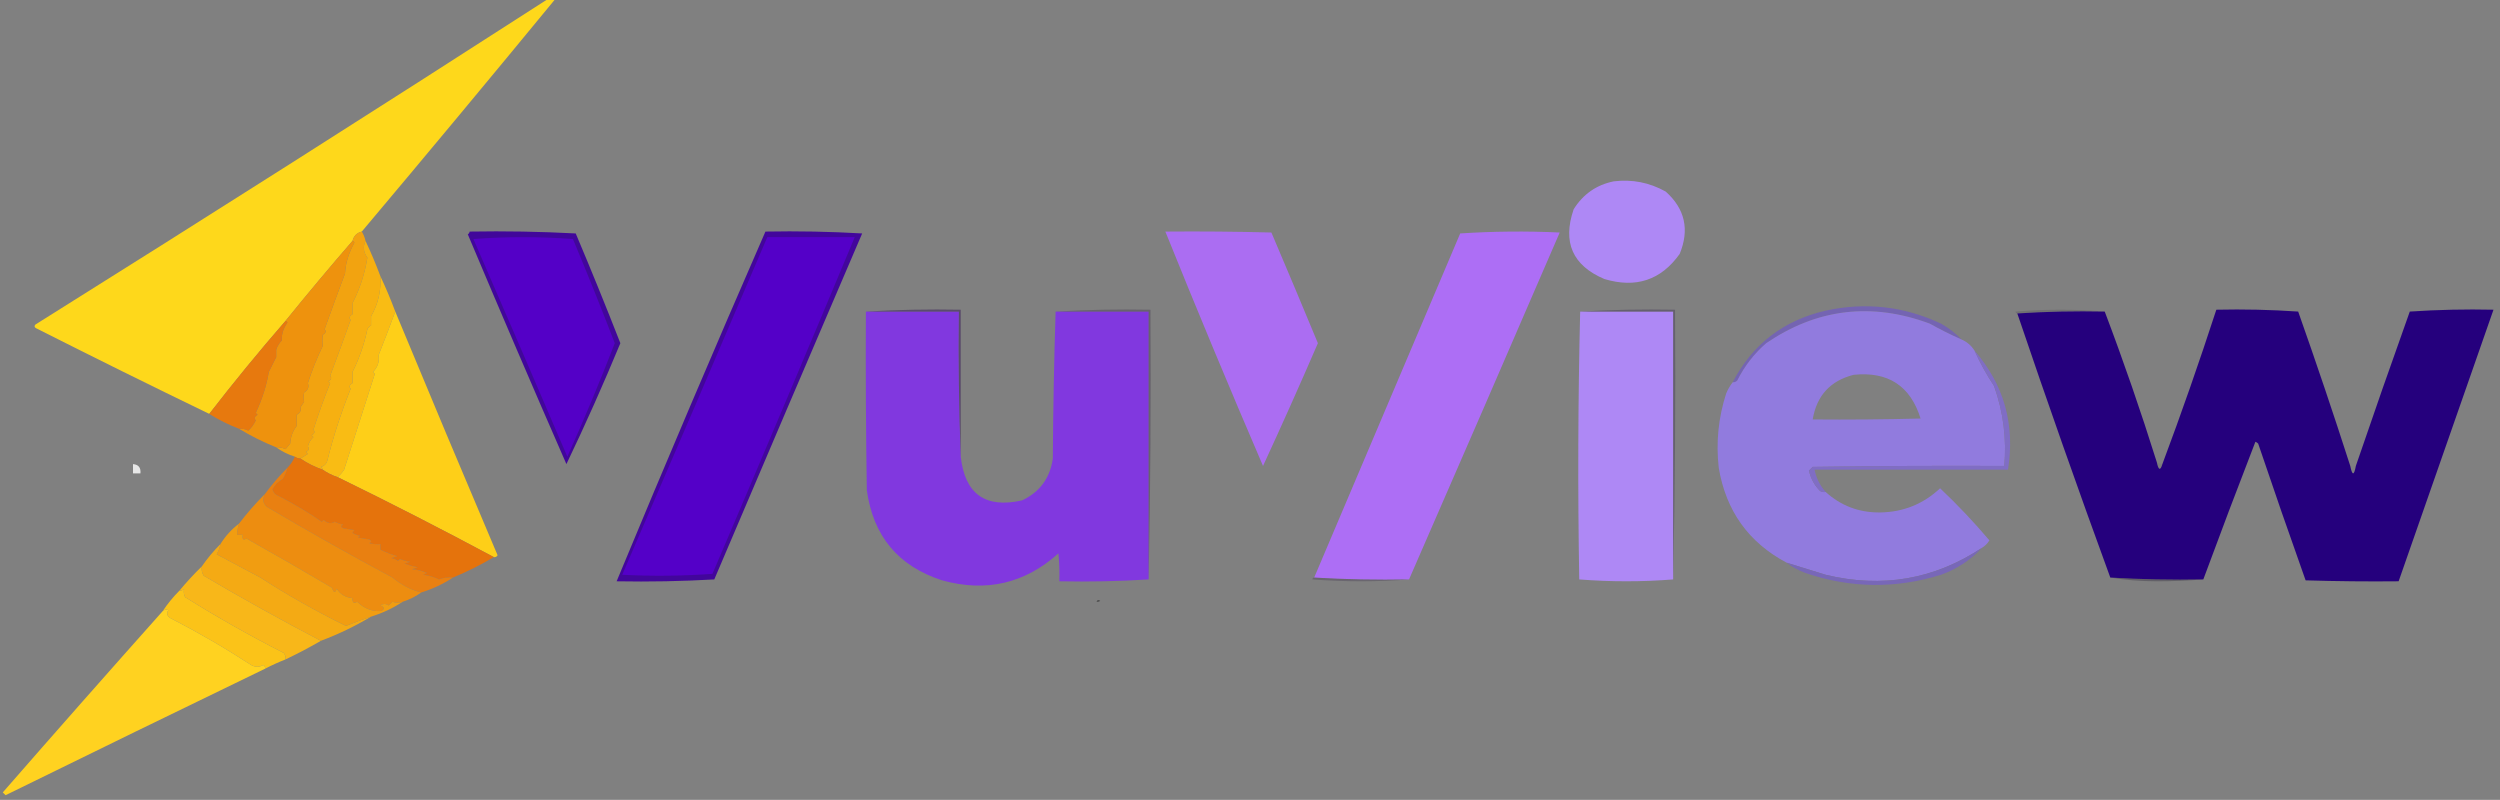 <?xml version="1.0" encoding="UTF-8"?>
<!DOCTYPE svg PUBLIC "-//W3C//DTD SVG 1.1//EN" "http://www.w3.org/Graphics/SVG/1.1/DTD/svg11.dtd">
<svg xmlns="http://www.w3.org/2000/svg" version="1.1" width="1344px" height="430px" style="shape-rendering:geometricPrecision; text-rendering:geometricPrecision; image-rendering:optimizeQuality; fill-rule:evenodd; clip-rule:evenodd" xmlns:xlink="http://www.w3.org/1999/xlink">
<rect width="100%" height="100%" fill="#808080" stroke="none"/>
<g><path style="opacity:1" fill="#fed81b" d="M 294.5,-0.5 C 295.833,-0.5 297.167,-0.5 298.5,-0.5C 264.061,41.391 229.395,83.058 194.5,124.5C 191.856,125.144 190.189,126.811 189.5,129.5C 177.272,143.608 165.272,157.942 153.5,172.5C 139.366,188.759 125.699,205.426 112.5,222.5C 81.399,207.449 50.399,192.116 19.5,176.5C 18.479,175.998 18.312,175.332 19,174.5C 111.275,116.699 203.108,58.365 294.5,-0.5 Z"/></g>
<g><path style="opacity:1" fill="#ae88f5" d="M 867.5,97.5 C 877.461,96.283 886.794,98.116 895.5,103C 905.856,112.28 908.356,123.447 903,136.5C 892.98,150.598 879.48,155.098 862.5,150C 845.402,142.729 839.902,130.229 846,112.5C 851.091,104.383 858.257,99.383 867.5,97.5 Z"/></g>
<g><path style="opacity:1" fill="#ab6df2" d="M 626.5,124.5 C 645.503,124.333 664.503,124.5 683.5,125C 691.927,144.776 700.26,164.609 708.5,184.5C 698.924,206.649 689.091,228.649 679,250.5C 660.998,208.649 643.498,166.649 626.5,124.5 Z"/></g>
<g><path style="opacity:1" fill="#ad6ef5" d="M 757.5,311.5 C 740.325,311.83 723.325,311.497 706.5,310.5C 732.648,248.865 758.815,187.199 785,125.5C 802.76,124.342 820.593,124.175 838.5,125C 811.595,187.3 784.595,249.466 757.5,311.5 Z"/></g>
<g><path style="opacity:1" fill="#f2a310" d="M 194.5,124.5 C 195.441,126.05 196.107,127.716 196.5,129.5C 195.037,132.663 195.37,135.663 197.5,138.5C 196.127,147.118 193.461,155.284 189.5,163C 189.5,165 189.5,167 189.5,169C 187.875,169.853 187.542,170.853 188.5,172C 184.963,181.936 181.296,191.936 177.5,202C 178.458,203.147 178.125,204.147 176.5,205C 176.833,205.333 177.167,205.667 177.5,206C 174.094,214.452 171.094,222.786 168.5,231C 169.458,232.147 169.125,233.147 167.5,234C 167.833,234.333 168.167,234.667 168.5,235C 166.996,236.337 165.996,238.004 165.5,240C 166.458,241.147 166.125,242.147 164.5,243C 164.833,243.333 165.167,243.667 165.5,244C 164.142,244.934 162.808,245.768 161.5,246.5C 160.391,246.443 159.391,246.11 158.5,245.5C 154.849,244.341 151.515,242.674 148.5,240.5C 150.262,240.357 151.929,240.691 153.5,241.5C 154.333,240.5 155.167,239.5 156,238.5C 156.19,234.924 157.357,231.758 159.5,229C 159.5,227 159.5,225 159.5,223C 161.394,221.899 162.061,220.566 161.5,219C 162.167,218 162.833,217 163.5,216C 163.112,214.192 163.112,212.525 163.5,211C 165.605,209.665 166.271,207.998 165.5,206C 167.716,199.117 170.383,192.45 173.5,186C 173.255,183.911 173.255,181.911 173.5,180C 175.125,179.147 175.458,178.147 174.5,177C 178.037,167.064 181.704,157.064 185.5,147C 185.724,141.71 187.391,136.21 190.5,130.5C 190.376,129.893 190.043,129.56 189.5,129.5C 190.189,126.811 191.856,125.144 194.5,124.5 Z"/></g>
<g><path style="opacity:1" fill="#f6b011" d="M 196.5,129.5 C 199.403,135.65 202.07,141.984 204.5,148.5C 204.961,156.257 203.295,163.423 199.5,170C 199.5,171.667 199.5,173.333 199.5,175C 198.572,175.388 197.905,176.055 197.5,177C 195.815,185.058 193.148,192.725 189.5,200C 189.5,202 189.5,204 189.5,206C 187.875,206.853 187.542,207.853 188.5,209C 183.3,222.055 179.134,234.889 176,247.5C 175.5,249.333 174.333,250.5 172.5,251C 173.056,251.383 173.389,251.883 173.5,252.5C 169.248,251.041 165.248,249.041 161.5,246.5C 162.808,245.768 164.142,244.934 165.5,244C 165.167,243.667 164.833,243.333 164.5,243C 166.125,242.147 166.458,241.147 165.5,240C 165.996,238.004 166.996,236.337 168.5,235C 168.167,234.667 167.833,234.333 167.5,234C 169.125,233.147 169.458,232.147 168.5,231C 171.094,222.786 174.094,214.452 177.5,206C 177.167,205.667 176.833,205.333 176.5,205C 178.125,204.147 178.458,203.147 177.5,202C 181.296,191.936 184.963,181.936 188.5,172C 187.542,170.853 187.875,169.853 189.5,169C 189.5,167 189.5,165 189.5,163C 193.461,155.284 196.127,147.118 197.5,138.5C 195.37,135.663 195.037,132.663 196.5,129.5 Z"/></g>
<g><path style="opacity:1" fill="#f9bc14" d="M 204.5,148.5 C 207.403,154.65 210.07,160.984 212.5,167.5C 209.631,175.256 206.631,183.089 203.5,191C 204.079,194.297 203.079,197.297 200.5,200C 200.833,200.333 201.167,200.667 201.5,201C 195.862,218.473 190.362,235.639 185,252.5C 183.968,254.027 182.801,255.36 181.5,256.5C 178.563,255.528 175.897,254.195 173.5,252.5C 173.389,251.883 173.056,251.383 172.5,251C 174.333,250.5 175.5,249.333 176,247.5C 179.134,234.889 183.3,222.055 188.5,209C 187.542,207.853 187.875,206.853 189.5,206C 189.5,204 189.5,202 189.5,200C 193.148,192.725 195.815,185.058 197.5,177C 197.905,176.055 198.572,175.388 199.5,175C 199.5,173.333 199.5,171.667 199.5,170C 203.295,163.423 204.961,156.257 204.5,148.5 Z"/></g>
<g><path style="opacity:0.996" fill="#7464b2" d="M 1054.5,182.5 C 1048.77,179.974 1043.1,177.141 1037.5,174C 1006.18,162.359 976.851,165.859 949.5,184.5C 942.995,190.167 937.828,196.833 934,204.5C 933.329,205.252 932.496,205.586 931.5,205.5C 942.129,185.062 958.795,172.228 981.5,167C 1002.98,162.308 1023.65,164.641 1043.5,174C 1047.64,176.315 1051.3,179.148 1054.5,182.5 Z"/></g>
<g><path style="opacity:0.125" fill="#07000f" d="M 1131.5,167.5 C 1115.66,167.17 1099.99,167.504 1084.5,168.5C 1083.96,168.44 1083.62,168.107 1083.5,167.5C 1099.66,166.173 1115.66,166.173 1131.5,167.5 Z"/></g>
<g><path style="opacity:1" fill="#8138df" d="M 465.5,167.5 C 482.167,167.5 498.833,167.5 515.5,167.5C 515.169,193.672 515.502,219.672 516.5,245.5C 518.732,265.618 529.732,273.451 549.5,269C 559.004,264.512 564.504,257.012 566,246.5C 566.168,219.997 566.668,193.663 567.5,167.5C 584.167,167.5 600.833,167.5 617.5,167.5C 617.5,215.5 617.5,263.5 617.5,311.5C 601.675,312.496 585.675,312.83 569.5,312.5C 569.666,307.489 569.499,302.489 569,297.5C 550.956,313.71 530.122,318.543 506.5,312C 482.914,304.402 469.414,288.236 466,263.5C 465.5,231.502 465.333,199.502 465.5,167.5 Z"/></g>
<g><path style="opacity:0.494" fill="#331856" d="M 465.5,167.5 C 482.325,166.503 499.325,166.17 516.5,166.5C 516.5,192.833 516.5,219.167 516.5,245.5C 515.502,219.672 515.169,193.672 515.5,167.5C 498.833,167.5 482.167,167.5 465.5,167.5 Z"/></g>
<g><path style="opacity:0.251" fill="#1c0e30" d="M 567.5,167.5 C 584.325,166.503 601.325,166.17 618.5,166.5C 618.832,215.003 618.499,263.336 617.5,311.5C 617.5,263.5 617.5,215.5 617.5,167.5C 600.833,167.5 584.167,167.5 567.5,167.5 Z"/></g>
<g><path style="opacity:1" fill="#ae88f5" d="M 849.5,167.5 C 866.167,167.5 882.833,167.5 899.5,167.5C 899.5,215.5 899.5,263.5 899.5,311.5C 882.764,312.831 865.931,312.831 849,311.5C 848.168,263.332 848.335,215.332 849.5,167.5 Z"/></g>
<g><path style="opacity:1" fill="#917bde" d="M 1054.5,182.5 C 1057.43,183.757 1059.76,185.757 1061.5,188.5C 1064.45,195.069 1067.95,201.402 1072,207.5C 1076.96,221.412 1078.79,235.745 1077.5,250.5C 1043.17,250.333 1008.83,250.5 974.5,251C 973.833,251.667 973.167,252.333 972.5,253C 973.45,257.233 975.45,260.9 978.5,264C 979.448,264.483 980.448,264.649 981.5,264.5C 989.645,271.886 999.312,275.553 1010.5,275.5C 1023.07,275.367 1033.91,271.034 1043,262.5C 1052.38,271.38 1061.22,280.713 1069.5,290.5C 1068.48,292.188 1067.15,293.521 1065.5,294.5C 1039.88,311.494 1011.88,316.328 981.5,309C 974.463,306.807 967.463,304.64 960.5,302.5C 940.05,291.659 927.883,274.659 924,251.5C 922.456,237.85 923.789,224.517 928,211.5C 928.941,209.273 930.108,207.273 931.5,205.5C 932.496,205.586 933.329,205.252 934,204.5C 937.828,196.833 942.995,190.167 949.5,184.5C 976.851,165.859 1006.18,162.359 1037.5,174C 1043.1,177.141 1048.77,179.974 1054.5,182.5 Z M 996.5,201.5 C 1015.03,199.583 1027.03,207.416 1032.5,225C 1013.17,225.5 993.836,225.667 974.5,225.5C 976.642,212.693 983.975,204.693 996.5,201.5 Z"/></g>
<g><path style="opacity:1" fill="#25007d" d="M 1263.5,250.5 C 1264.56,255.774 1265.56,255.774 1266.5,250.5C 1275.96,222.786 1285.63,195.12 1295.5,167.5C 1310.49,166.501 1325.49,166.167 1340.5,166.5C 1323.5,215.167 1306.5,263.833 1289.5,312.5C 1272.83,312.667 1256.16,312.5 1239.5,312C 1230.81,287.592 1222.31,263.092 1214,238.5C 1213.59,238.043 1213.09,237.709 1212.5,237.5C 1202.95,262.154 1193.62,286.821 1184.5,311.5C 1167.76,311.818 1151.09,311.485 1134.5,310.5C 1117.27,263.374 1100.6,216.041 1084.5,168.5C 1099.99,167.504 1115.66,167.17 1131.5,167.5C 1141.6,194.126 1150.93,221.126 1159.5,248.5C 1160.4,252.838 1161.4,253.171 1162.5,249.5C 1172.74,222.122 1182.41,194.455 1191.5,166.5C 1206.18,166.167 1220.85,166.501 1235.5,167.5C 1245.24,195.053 1254.57,222.72 1263.5,250.5 Z"/></g>
<g><path style="opacity:0.996" fill="#42059b" d="M 411.5,124.5 C 428.846,124.167 446.179,124.5 463.5,125.5C 436.903,187.459 410.403,249.459 384,311.5C 366.577,312.492 349.077,312.825 331.5,312.5C 357.589,249.561 384.255,186.894 411.5,124.5 Z"/></g>
<g><path style="opacity:1" fill="#5400c8" d="M 412.5,127.5 C 428.167,127.5 443.833,127.5 459.5,127.5C 434.28,187.908 408.78,248.242 383,308.5C 366.907,309.658 350.741,309.824 334.5,309C 360.748,248.366 386.748,187.866 412.5,127.5 Z"/></g>
<g><path style="opacity:0.376" fill="#382c50" d="M 849.5,167.5 C 866.325,166.503 883.325,166.17 900.5,166.5C 900.832,215.003 900.499,263.336 899.5,311.5C 899.5,263.5 899.5,215.5 899.5,167.5C 882.833,167.5 866.167,167.5 849.5,167.5 Z"/></g>
<g><path style="opacity:0.996" fill="#41069a" d="M 252.5,124.5 C 271.512,124.167 290.512,124.5 309.5,125.5C 317.779,145.058 325.779,164.725 333.5,184.5C 324.392,206.518 314.726,228.185 304.5,249.5C 286.539,208.449 268.873,167.283 251.5,126C 252.056,125.617 252.389,125.117 252.5,124.5 Z"/></g>
<g><path style="opacity:1" fill="#5400c7" d="M 254.5,128.5 C 272.236,127.169 290.069,127.169 308,128.5C 315.771,147.044 323.271,165.711 330.5,184.5C 322.558,205.052 314.058,225.386 305,245.5C 288.242,206.37 271.409,167.37 254.5,128.5 Z"/></g>
<g><path style="opacity:1" fill="#fecf18" d="M 212.5,167.5 C 230.631,211.219 248.964,254.886 267.5,298.5C 267.043,299.298 266.376,299.631 265.5,299.5C 237.781,284.641 209.781,270.307 181.5,256.5C 182.801,255.36 183.968,254.027 185,252.5C 190.362,235.639 195.862,218.473 201.5,201C 201.167,200.667 200.833,200.333 200.5,200C 203.079,197.297 204.079,194.297 203.5,191C 206.631,183.089 209.631,175.256 212.5,167.5 Z"/></g>
<g><path style="opacity:1" fill="#ee920d" d="M 189.5,129.5 C 190.043,129.56 190.376,129.893 190.5,130.5C 187.391,136.21 185.724,141.71 185.5,147C 181.704,157.064 178.037,167.064 174.5,177C 175.458,178.147 175.125,179.147 173.5,180C 173.255,181.911 173.255,183.911 173.5,186C 170.383,192.45 167.716,199.117 165.5,206C 166.271,207.998 165.605,209.665 163.5,211C 163.112,212.525 163.112,214.192 163.5,216C 162.833,217 162.167,218 161.5,219C 162.061,220.566 161.394,221.899 159.5,223C 159.5,225 159.5,227 159.5,229C 157.357,231.758 156.19,234.924 156,238.5C 155.167,239.5 154.333,240.5 153.5,241.5C 151.929,240.691 150.262,240.357 148.5,240.5C 141.516,237.675 134.849,234.341 128.5,230.5C 130.262,230.357 131.929,230.691 133.5,231.5C 135.188,229.971 136.521,228.137 137.5,226C 136.542,224.853 136.875,223.853 138.5,223C 138.167,222.667 137.833,222.333 137.5,222C 141.027,214.408 143.361,207.074 144.5,200C 145.833,197.333 147.167,194.667 148.5,192C 148.5,190.667 148.5,189.333 148.5,188C 149.13,186.108 150.13,184.441 151.5,183C 151.317,179.7 152.317,176.534 154.5,173.5C 154.376,172.893 154.043,172.56 153.5,172.5C 165.272,157.942 177.272,143.608 189.5,129.5 Z"/></g>
<g><path style="opacity:1" fill="#e7790e" d="M 153.5,172.5 C 154.043,172.56 154.376,172.893 154.5,173.5C 152.317,176.534 151.317,179.7 151.5,183C 150.13,184.441 149.13,186.108 148.5,188C 148.5,189.333 148.5,190.667 148.5,192C 147.167,194.667 145.833,197.333 144.5,200C 143.361,207.074 141.027,214.408 137.5,222C 137.833,222.333 138.167,222.667 138.5,223C 136.875,223.853 136.542,224.853 137.5,226C 136.521,228.137 135.188,229.971 133.5,231.5C 131.929,230.691 130.262,230.357 128.5,230.5C 122.849,228.341 117.516,225.674 112.5,222.5C 125.699,205.426 139.366,188.759 153.5,172.5 Z"/></g>
<g><path style="opacity:0.996" fill="#806dc4" d="M 1061.5,188.5 C 1077.38,206.839 1083.38,228.173 1079.5,252.5C 1044.83,252.5 1010.17,252.5 975.5,252.5C 976.442,257.052 978.442,261.052 981.5,264.5C 980.448,264.649 979.448,264.483 978.5,264C 975.45,260.9 973.45,257.233 972.5,253C 973.167,252.333 973.833,251.667 974.5,251C 1008.83,250.5 1043.17,250.333 1077.5,250.5C 1078.79,235.745 1076.96,221.412 1072,207.5C 1067.95,201.402 1064.45,195.069 1061.5,188.5 Z"/></g>
<g><path style="opacity:0.814" fill="#fefefe" d="M 71.5,249.5 C 74.47,249.746 75.803,251.412 75.5,254.5C 74.167,254.5 72.833,254.5 71.5,254.5C 71.5,252.833 71.5,251.167 71.5,249.5 Z"/></g>
<g><path style="opacity:0.038" fill="#080013" d="M 1159.5,248.5 C 1160.39,249.11 1161.39,249.443 1162.5,249.5C 1161.4,253.171 1160.4,252.838 1159.5,248.5 Z"/></g>
<g><path style="opacity:0.01" fill="#040010" d="M 1263.5,250.5 C 1264.5,250.5 1265.5,250.5 1266.5,250.5C 1265.56,255.774 1264.56,255.774 1263.5,250.5 Z"/></g>
<g><path style="opacity:1" fill="#e5730c" d="M 158.5,245.5 C 159.391,246.11 160.391,246.443 161.5,246.5C 165.248,249.041 169.248,251.041 173.5,252.5C 175.897,254.195 178.563,255.528 181.5,256.5C 209.781,270.307 237.781,284.641 265.5,299.5C 258.515,303.659 251.182,307.326 243.5,310.5C 240.881,310.232 238.381,310.565 236,311.5C 233.34,310.166 230.506,309.332 227.5,309C 228.167,308.667 228.833,308.333 229.5,308C 226.956,306.908 224.289,306.241 221.5,306C 222.5,305.667 223.5,305.333 224.5,305C 222.122,304.489 219.788,303.822 217.5,303C 218.5,302.667 219.5,302.333 220.5,302C 218.567,301.749 216.734,301.249 215,300.5C 214.667,300.833 214.333,301.167 214,301.5C 212.933,300.809 211.766,300.309 210.5,300C 211.5,299.667 212.5,299.333 213.5,299C 210.353,298.054 207.353,296.887 204.5,295.5C 204.5,294.5 204.5,293.5 204.5,292.5C 202.473,292.662 200.473,292.495 198.5,292C 199.833,291.333 199.833,290.667 198.5,290C 196.5,289.667 194.5,289.333 192.5,289C 192.833,288.667 193.167,288.333 193.5,288C 192.062,287.781 190.729,287.281 189.5,286.5C 189.709,285.914 190.043,285.414 190.5,285C 188.5,284.667 186.5,284.333 184.5,284C 183.167,283.333 183.167,282.667 184.5,282C 182.899,281.727 181.399,281.227 180,280.5C 177.989,281.717 175.989,281.384 174,279.5C 173.667,279.833 173.333,280.167 173,280.5C 165.221,275.117 157.054,270.284 148.5,266C 147.426,265.261 146.759,264.261 146.5,263C 147.783,260.588 149.616,258.755 152,257.5C 153.122,255.593 153.955,253.593 154.5,251.5C 156.192,249.795 157.525,247.795 158.5,245.5 Z"/></g>
<g><path style="opacity:1" fill="#e98011" d="M 154.5,251.5 C 153.955,253.593 153.122,255.593 152,257.5C 149.616,258.755 147.783,260.588 146.5,263C 146.759,264.261 147.426,265.261 148.5,266C 157.054,270.284 165.221,275.117 173,280.5C 173.333,280.167 173.667,279.833 174,279.5C 175.989,281.384 177.989,281.717 180,280.5C 181.399,281.227 182.899,281.727 184.5,282C 183.167,282.667 183.167,283.333 184.5,284C 186.5,284.333 188.5,284.667 190.5,285C 190.043,285.414 189.709,285.914 189.5,286.5C 190.729,287.281 192.062,287.781 193.5,288C 193.167,288.333 192.833,288.667 192.5,289C 194.5,289.333 196.5,289.667 198.5,290C 199.833,290.667 199.833,291.333 198.5,292C 200.473,292.495 202.473,292.662 204.5,292.5C 204.5,293.5 204.5,294.5 204.5,295.5C 207.353,296.887 210.353,298.054 213.5,299C 212.5,299.333 211.5,299.667 210.5,300C 211.766,300.309 212.933,300.809 214,301.5C 214.333,301.167 214.667,300.833 215,300.5C 216.734,301.249 218.567,301.749 220.5,302C 219.5,302.333 218.5,302.667 217.5,303C 219.788,303.822 222.122,304.489 224.5,305C 223.5,305.333 222.5,305.667 221.5,306C 224.289,306.241 226.956,306.908 229.5,308C 228.833,308.333 228.167,308.667 227.5,309C 230.506,309.332 233.34,310.166 236,311.5C 238.381,310.565 240.881,310.232 243.5,310.5C 238.296,313.933 232.629,316.6 226.5,318.5C 221.011,317.169 215.844,314.502 211,310.5C 188.216,298.31 165.716,285.643 143.5,272.5C 141.255,270.433 140.921,268.1 142.5,265.5C 146.155,260.514 150.155,255.847 154.5,251.5 Z"/></g>
<g><path style="opacity:1" fill="#ed8d10" d="M 142.5,265.5 C 140.921,268.1 141.255,270.433 143.5,272.5C 165.716,285.643 188.216,298.31 211,310.5C 215.844,314.502 221.011,317.169 226.5,318.5C 223.485,320.674 220.151,322.341 216.5,323.5C 214.523,324.149 212.69,324.149 211,323.5C 210.333,324.167 209.667,324.833 209,325.5C 207.422,324.453 205.922,324.453 204.5,325.5C 206.748,326.324 206.914,327.324 205,328.5C 200.096,328.825 195.762,327.158 192,323.5C 190.187,324.609 189.354,323.942 189.5,321.5C 185.825,321.246 182.991,319.58 181,316.5C 180.195,318.901 179.362,318.734 178.5,316C 163.862,307.351 148.528,298.518 132.5,289.5C 130.786,290.609 130.119,289.942 130.5,287.5C 129.5,287.5 128.5,287.5 127.5,287.5C 127.517,285.435 127.85,283.435 128.5,281.5C 132.801,275.865 137.467,270.532 142.5,265.5 Z"/></g>
<g><path style="opacity:1" fill="#f19d11" d="M 128.5,281.5 C 127.85,283.435 127.517,285.435 127.5,287.5C 128.5,287.5 129.5,287.5 130.5,287.5C 130.119,289.942 130.786,290.609 132.5,289.5C 148.528,298.518 163.862,307.351 178.5,316C 179.362,318.734 180.195,318.901 181,316.5C 182.991,319.58 185.825,321.246 189.5,321.5C 189.354,323.942 190.187,324.609 192,323.5C 195.762,327.158 200.096,328.825 205,328.5C 206.914,327.324 206.748,326.324 204.5,325.5C 205.922,324.453 207.422,324.453 209,325.5C 209.667,324.833 210.333,324.167 211,323.5C 212.69,324.149 214.523,324.149 216.5,323.5C 211.265,326.949 205.598,329.616 199.5,331.5C 195.023,332.978 190.523,334.645 186,336.5C 169.734,328.508 154.4,319.842 140,310.5C 132.167,306.333 124.333,302.167 116.5,298C 117.464,296.275 118.131,294.441 118.5,292.5C 121.142,288.225 124.475,284.558 128.5,281.5 Z"/></g>
<g><path style="opacity:0.996" fill="#7867b8" d="M 1065.5,294.5 C 1059.43,301.048 1052.1,305.882 1043.5,309C 1019.05,316.603 994.715,316.27 970.5,308C 966.796,306.619 963.463,304.786 960.5,302.5C 967.463,304.64 974.463,306.807 981.5,309C 1011.88,316.328 1039.88,311.494 1065.5,294.5 Z"/></g>
<g><path style="opacity:1" fill="#f4aa14" d="M 118.5,292.5 C 118.131,294.441 117.464,296.275 116.5,298C 124.333,302.167 132.167,306.333 140,310.5C 154.4,319.842 169.734,328.508 186,336.5C 190.523,334.645 195.023,332.978 199.5,331.5C 190.935,336.615 181.935,340.948 172.5,344.5C 151.272,333.408 130.272,321.742 109.5,309.5C 108.548,307.955 108.215,306.288 108.5,304.5C 111.463,300.202 114.797,296.202 118.5,292.5 Z"/></g>
<g><path style="opacity:0.251" fill="#2a1a3d" d="M 706.5,310.5 C 723.325,311.497 740.325,311.83 757.5,311.5C 740.329,312.827 722.995,312.827 705.5,311.5C 705.624,310.893 705.957,310.56 706.5,310.5 Z"/></g>
<g><path style="opacity:0.251" fill="#0a001e" d="M 1134.5,310.5 C 1151.09,311.485 1167.76,311.818 1184.5,311.5C 1176.34,312.166 1168.01,312.5 1159.5,312.5C 1150.81,312.498 1142.47,311.831 1134.5,310.5 Z"/></g>
<g><path style="opacity:1" fill="#f8b719" d="M 108.5,304.5 C 108.215,306.288 108.548,307.955 109.5,309.5C 130.272,321.742 151.272,333.408 172.5,344.5C 166.391,348.057 160.057,351.39 153.5,354.5C 153.67,353.178 153.337,352.011 152.5,351C 134.402,341.784 116.735,331.784 99.5,321C 98.788,319.575 98.621,318.075 99,316.5C 98.329,317.252 97.496,317.586 96.5,317.5C 100.277,312.935 104.277,308.602 108.5,304.5 Z"/></g>
<g><path style="opacity:0.41" fill="#000000" d="M 589.5,323.5 C 589.897,322.475 590.563,322.308 591.5,323C 590.906,323.464 590.239,323.631 589.5,323.5 Z"/></g>
<g><path style="opacity:1" fill="#fbc318" d="M 153.5,354.5 C 149.72,355.979 146.053,357.646 142.5,359.5C 142.631,358.624 142.298,357.957 141.5,357.5C 139.352,358.758 137.185,358.758 135,357.5C 121.081,348.42 106.747,340.086 92,332.5C 89.853,331.404 89.353,329.904 90.5,328C 89.423,327.53 88.423,327.697 87.5,328.5C 90.099,324.562 93.099,320.895 96.5,317.5C 97.496,317.586 98.329,317.252 99,316.5C 98.621,318.075 98.788,319.575 99.5,321C 116.735,331.784 134.402,341.784 152.5,351C 153.337,352.011 153.67,353.178 153.5,354.5 Z"/></g>
<g><path style="opacity:1" fill="#ffd220" d="M 142.5,359.5 C 95.888,382.057 49.388,404.723 3,427.5C 2.5,427 2,426.5 1.5,426C 30.032,393.306 58.699,360.806 87.5,328.5C 88.423,327.697 89.423,327.53 90.5,328C 89.353,329.904 89.853,331.404 92,332.5C 106.747,340.086 121.081,348.42 135,357.5C 137.185,358.758 139.352,358.758 141.5,357.5C 142.298,357.957 142.631,358.624 142.5,359.5 Z"/></g>
</svg>
